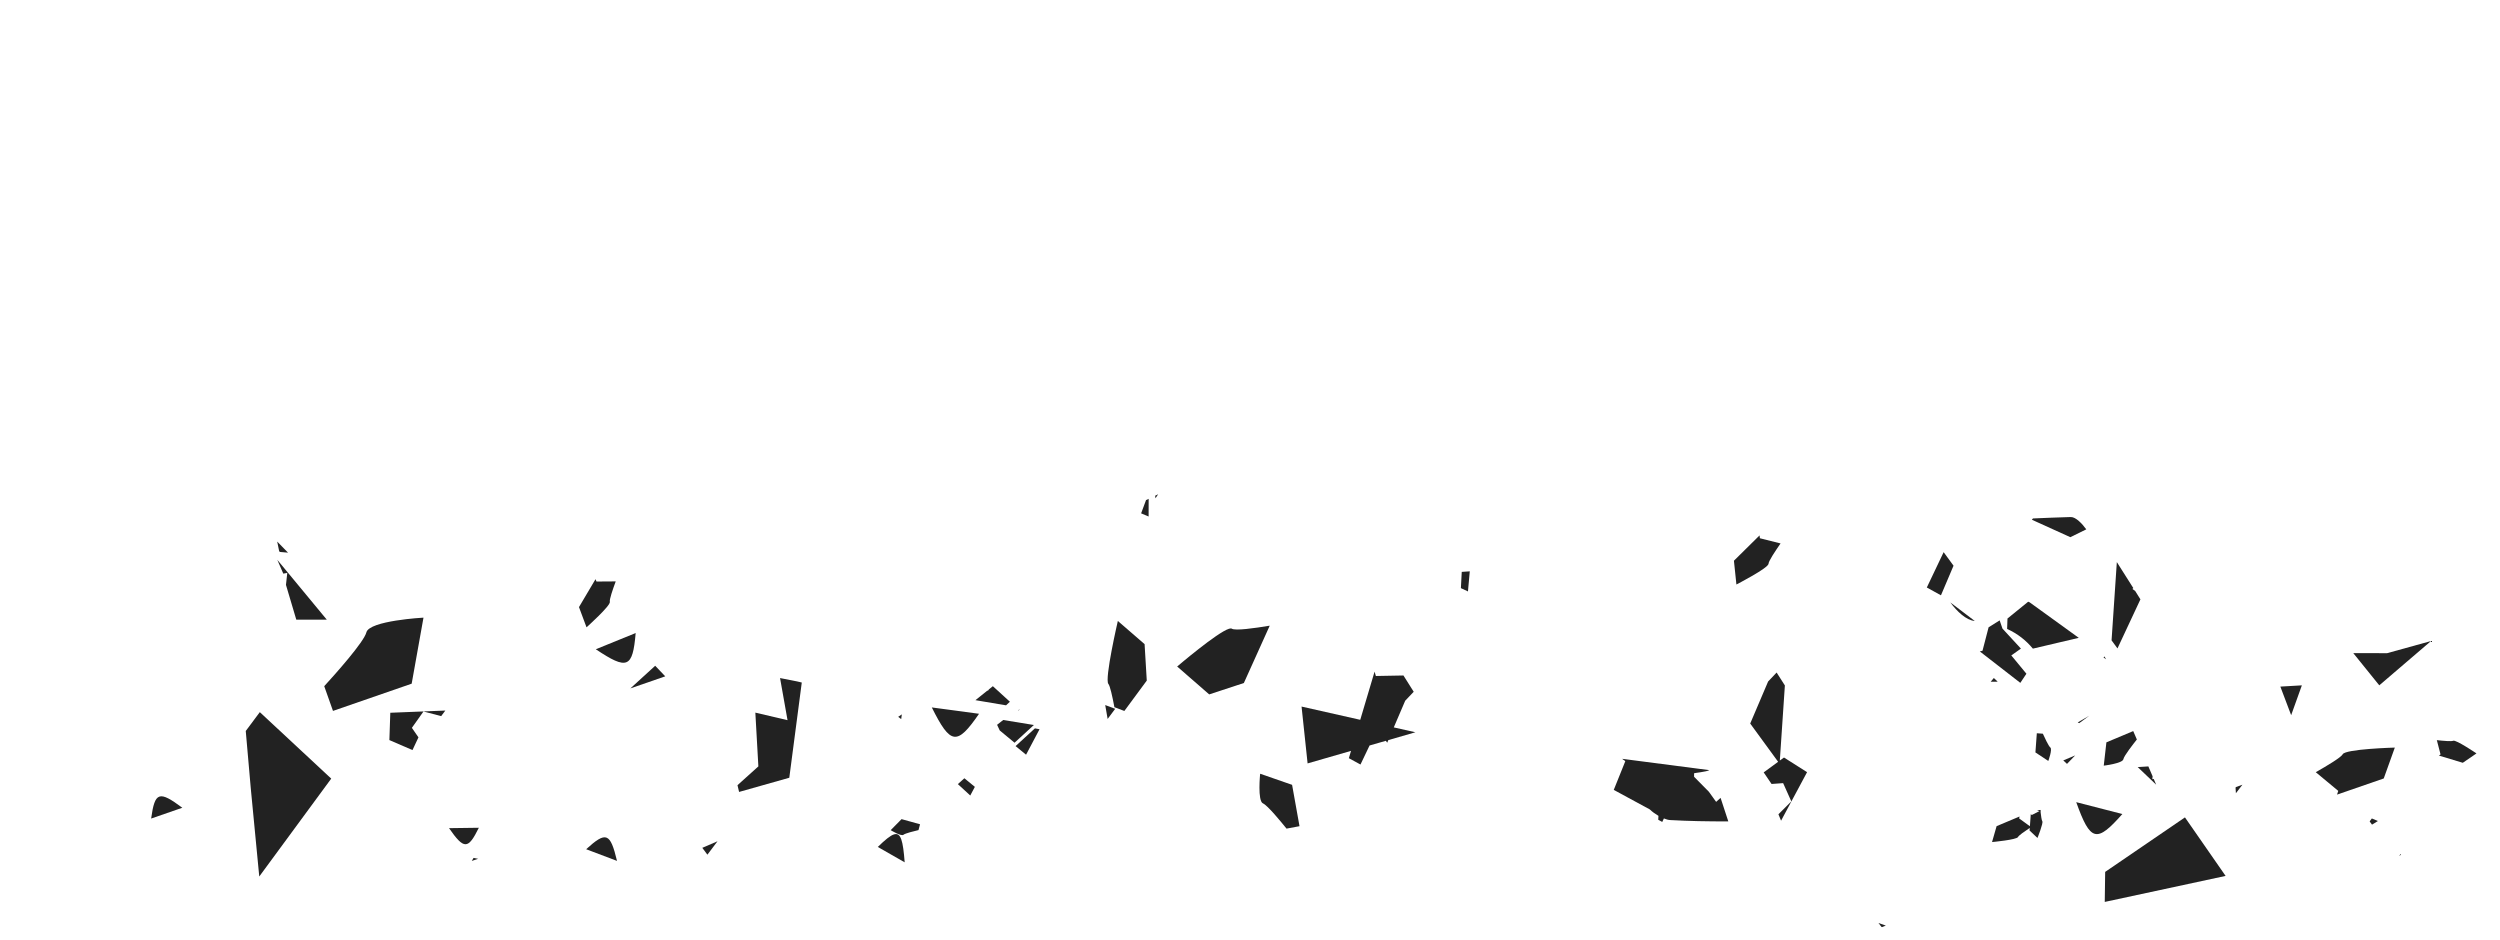 <?xml version="1.0" encoding="utf-8"?>
<!-- Generator: Adobe Illustrator 16.0.0, SVG Export Plug-In . SVG Version: 6.00 Build 0)  -->
<!DOCTYPE svg PUBLIC "-//W3C//DTD SVG 1.1//EN" "http://www.w3.org/Graphics/SVG/1.1/DTD/svg11.dtd">
<svg version="1.1" id="Layer_1" xmlns="http://www.w3.org/2000/svg" xmlns:xlink="http://www.w3.org/1999/xlink" x="0px" y="0px"
	 width="415px" height="156px" viewBox="0 0 415 156" enable-background="new 0 0 415 156" xml:space="preserve">
<polygon fill="#222222" points="380.332,118.721 382.109,113.768 378.538,113.975 "/>
<path fill="#222222" d="M148.411,138.508c-0.625,0.19-1.483,0.906-2.697,2.085c1.581,0.892,2.798,1.591,4.462,2.552
	C149.899,139.57,149.552,138.157,148.411,138.508z"/>
<path fill="#222222" d="M327.788,103.079c0.017,0,0.022,0.002,0.028,0.004l-4.065-3.084
	C324.865,101.523,326.421,102.962,327.788,103.079z"/>
<path fill="#222222" d="M346.322,87.872c-0.678-0.933-1.734-2.063-2.574-2.044c-2.089,0.051-4.182,0.152-6.273,0.234l-0.186,0.213
	l6.388,2.898L346.322,87.872z"/>
<path fill="#222222" d="M337.458,107.674l7.618-1.793l-8.18-5.911l-0.219-0.085l-3.435,2.789l-0.06,1.733
	C334.917,105.186,336.311,106.292,337.458,107.674z"/>
<path fill="#222222" d="M330.454,113.167c0.388,0,0.765-0.002,1.169-0.006l-0.646-0.613L330.454,113.167z"/>
<path fill="#222222" d="M284.877,133.109l-1.205-1.68l-2.454-2.484v-0.584c0-0.041,2.12-0.248,2.527-0.517l-14.454-1.88
	c0.089,0.127,0.42,0.271,0.507,0.402l-1.914,4.755l5.982,3.243c0.413,0.402,0.936,0.768,1.437,1.066l-0.035,0.649l0.664,0.364
	l0.276-0.582c0.362,0.146,0.72,0.251,1.035,0.269c3.097,0.177,6.245,0.226,9.657,0.226l-1.283-3.909L284.877,133.109z"/>
<polygon fill="#222222" points="458.625,162.007 460.258,160.791 458.99,157.559 457.236,157.928 "/>
<polygon fill="#222222" points="104.642,114.277 110.431,112.271 108.761,110.516 "/>
<path fill="#222222" d="M46.031,92.93l0.995,2.29c0.385-0.04,0.664-0.134,0.664-0.134l-0.219,2.008l1.714,5.771h5.062L46.031,92.93z
	"/>
<path fill="#222222" d="M185.562,103.083c0,0-2.245,9.681-1.569,10.452c0.27,0.312,0.652,2.006,0.997,3.859l1.652,0.627l3.722-5.045
	l-0.363-6.052L185.562,103.083z"/>
<path fill="#222222" d="M183.868,119.348l1.252-1.685l-1.654-0.624C183.61,117.805,183.747,118.611,183.868,119.348z"/>
<polygon fill="#222222" points="322.645,91.657 319.852,97.525 322.199,98.822 324.286,93.906 "/>
<polygon fill="#222222" points="353.98,97.771 354.127,97.617 351.395,93.307 350.52,106.299 351.501,107.637 355.311,99.493 
	354.432,98.089 "/>
<polygon fill="#222222" points="349.33,108.969 349.186,109.145 349.622,109.445 "/>
<polygon fill="#222222" points="295.451,126.254 296.289,113.785 294.92,111.641 293.507,113.13 290.535,120.109 295.17,126.459 
	292.77,128.215 294.078,130.139 296,130 297.359,133.031 295.218,135.171 295.657,136.238 299.974,128.18 296.145,125.749 "/>
<polygon fill="#222222" points="396.262,108.428 390.645,108.419 394.961,113.766 403.549,106.411 "/>
<polygon fill="#222222" points="242.509,97.63 243.68,98.18 243.984,94.842 242.65,94.932 "/>
<path fill="#222222" d="M147.853,137.805c0,0,1.773,1.081,2.124,0.766c0.28-0.243,1.873-0.635,2.492-0.775l0.259-0.966l-3.069-0.853
	L147.853,137.805z"/>
<polygon fill="#222222" points="189.427,85.215 190.669,85.741 190.677,82.805 190.242,83.014 "/>
<polygon fill="#222222" points="191.805,82.715 192.256,82.046 191.758,82.291 "/>
<polygon fill="#222222" points="159.006,130.162 161.063,132.055 161.827,130.618 160.085,129.191 "/>
<polygon fill="#222222" points="168.416,123.292 171.623,120.35 166.53,119.52 165.516,120.318 165.957,121.257 "/>
<polygon fill="#222222" points="167.645,116.491 164.814,113.908 164.164,114.427 163.984,114.691 163.942,114.607 161.924,116.229 
	167.004,117.084 "/>
<polygon fill="#222222" points="169.052,117.891 169.105,117.965 169.274,117.708 "/>
<polygon fill="#222222" points="172.563,121.052 171.797,120.909 168.587,123.852 170.327,125.281 "/>
<path fill="#222222" d="M162.519,118.488c-2.767-0.369-4.906-0.662-7.839-1.053C157.785,123.657,158.85,123.814,162.519,118.488z"/>
<path fill="#222222" d="M292.143,89.35l-0.058-0.473l-4.254,4.203l0.412,3.947c0,0,5.323-2.733,5.336-3.457
	c0-0.413,1.081-2.045,1.993-3.36L292.143,89.35z"/>
<polygon fill="#222222" points="46.46,91.621 47.812,91.742 46.013,89.898 46.342,91.5 "/>
<path fill="#222222" d="M101.235,99.898c-0.098-0.36,0.475-2.035,0.975-3.385l-3.194,0.022l-0.16-0.392l-2.745,4.635l1.252,3.356
	C97.362,104.137,101.394,100.529,101.235,99.898z"/>
<path fill="#222222" d="M105.521,105.085c-2.334,0.938-4.137,1.692-6.617,2.692C104.139,111.271,105.029,110.902,105.521,105.085z"
	/>
<polygon fill="#222222" points="333.876,108.8 335.473,107.67 332.409,104.348 331.943,102.982 330.107,104.13 329.096,108.021 
	328.65,108.139 335.373,113.355 336.385,111.839 "/>
<polygon fill="#222222" points="122.689,131.462 131.023,129.105 133.095,113.299 132.314,113.114 129.488,112.557 130.731,119.55 
	125.388,118.296 125.889,127.22 122.424,130.342 "/>
<path fill="#222222" d="M97.302,140.97c1.802,0.686,3.208,1.212,5.122,1.939C101.303,138.225,100.617,137.953,97.302,140.97z"/>
<path fill="#222222" d="M25.089,135.88c1.826-0.633,3.241-1.123,5.176-1.794C26.401,131.206,25.704,131.438,25.089,135.88z"/>
<polygon fill="#222222" points="78.317,142.914 79.367,142.566 78.615,142.411 "/>
<polygon fill="#222222" points="73.925,117.952 64.789,118.318 64.637,122.852 68.473,124.512 69.463,122.402 68.372,120.822 
	70.297,118.107 73.234,118.876 "/>
<polygon fill="#222222" points="398.24,142.08 398.568,141.9 398.521,141.764 "/>
<polygon fill="#222222" points="393.361,136.352 393.752,136.891 394.729,136.291 393.729,135.861 "/>
<path fill="#222222" d="M384.418,128.186l3.732,3.101l-0.201,0.62l7.752-2.68l1.84-5.127c0,0-8.213,0.224-8.652,1.11
	C388.629,125.719,386.334,127.095,384.418,128.186z"/>
<path fill="#222222" d="M346.824,118.807c-0.647,0.379-1.299,0.758-1.92,1.113l0.244,0.123L346.824,118.807z"/>
<polygon fill="#222222" points="343.122,126.805 344.477,125.398 342.504,126.229 "/>
<path fill="#222222" d="M349.662,123.229l-0.439,3.869c0,0,3.127-0.373,3.256-1.068c0.096-0.555,1.635-2.516,2.24-3.274
	l-0.604-1.397L349.662,123.229z"/>
<path fill="#222222" d="M209.184,128.441c0,0-0.463,4.526,0.471,4.922c0.757,0.318,3.035,3.098,3.908,4.187l2.155-0.403
	l-1.231-6.867L209.184,128.441z"/>
<path fill="#222222" d="M357.284,129.342l0.049-0.474l-0.707-1.644l-1.767,0.113l3.067,2.921l-0.411-0.954
	C357.386,129.327,357.284,129.342,357.284,129.342z"/>
<polygon fill="#222222" points="231.368,120.748 233.264,116.32 234.675,114.834 232.973,112.13 228.393,112.215 228.18,111.491 
	225.801,119.488 216.059,117.29 217.061,126.727 224.271,124.643 223.908,125.859 225.84,126.91 227.348,123.753 230.051,122.973 
	230.279,123.286 230.463,122.854 234.957,121.557 "/>
<path fill="#222222" d="M352.309,135.128c-2.701-0.698-4.797-1.235-7.656-1.969C347.002,139.705,348.025,139.986,352.309,135.128z"
	/>
<polygon fill="#222222" points="313.049,153.648 311.826,153.22 312.329,153.868 312.412,153.904 "/>
<path fill="#222222" d="M338.727,134.709l0.029,0.014l-0.018-0.271l-0.594,0.038l0.406,0.154l-1.275,0.647l-0.166-0.144l-0.146,2.01
	l-1.785-1.301l0.071-0.319l-3.812,1.603l-0.758,2.641c0,0,4.123-0.379,4.316-0.842c0.105-0.246,1.066-0.918,1.945-1.504
	l-0.031,0.429l1.312,1.237c0,0,1.017-2.533,0.801-2.781C338.911,136.182,338.805,135.408,338.727,134.709z"/>
<path fill="#222222" d="M339.116,121.794l-1.003-0.074l-0.234,3.181l2.139,1.416c0,0,0.717-1.948,0.338-2.231
	C340.066,123.863,339.374,122.373,339.116,121.794z"/>
<path fill="#222222" d="M116.581,140.74c0,0,0.364,0.474,0.846,1.136l1.681-2.229L116.581,140.74z"/>
<path fill="#222222" d="M407.227,122.968c-0.254,0.134-1.604,0.019-2.713-0.103l0.615,2.371l-0.268,0.191l3.963,1.196l2.268-1.554
	C411.096,125.072,407.668,122.74,407.227,122.968z"/>
<polygon fill="#222222" points="371.101,130.74 371.16,131.677 372.242,130.264 371.179,130.648 "/>
<path fill="#222222" d="M79.488,137.408c-1.742,0.023-3.1,0.049-4.949,0.066C77.034,141.051,77.695,141.04,79.488,137.408z"/>
<path fill="#222222" d="M149.702,118.585c-0.2,0.136-0.41,0.274-0.604,0.412l0.502,0.374L149.702,118.585z"/>
<polygon fill="#222222" points="349.458,144.734 349.389,149.72 369.449,145.402 362.702,135.686 "/>
<path fill="#222222" d="M60.818,104.975c-0.387,1.575-5.129,6.892-6.996,8.932l1.454,4.104l13.062-4.521l1.96-10.961
	C70.302,102.525,61.307,103.018,60.818,104.975z"/>
<polygon fill="#222222" points="40.795,121.344 41.628,130.854 43.037,145.501 54.984,129.249 43.129,118.215 "/>
<path fill="#222222" d="M206.481,113.379l4.294-9.518c-2.555,0.426-5.729,0.871-6.298,0.5c-0.091-0.062-0.249-0.051-0.457,0.011
	c-1.979,0.606-8.61,6.269-8.61,6.269l5.318,4.629L206.481,113.379z"/>
</svg>
